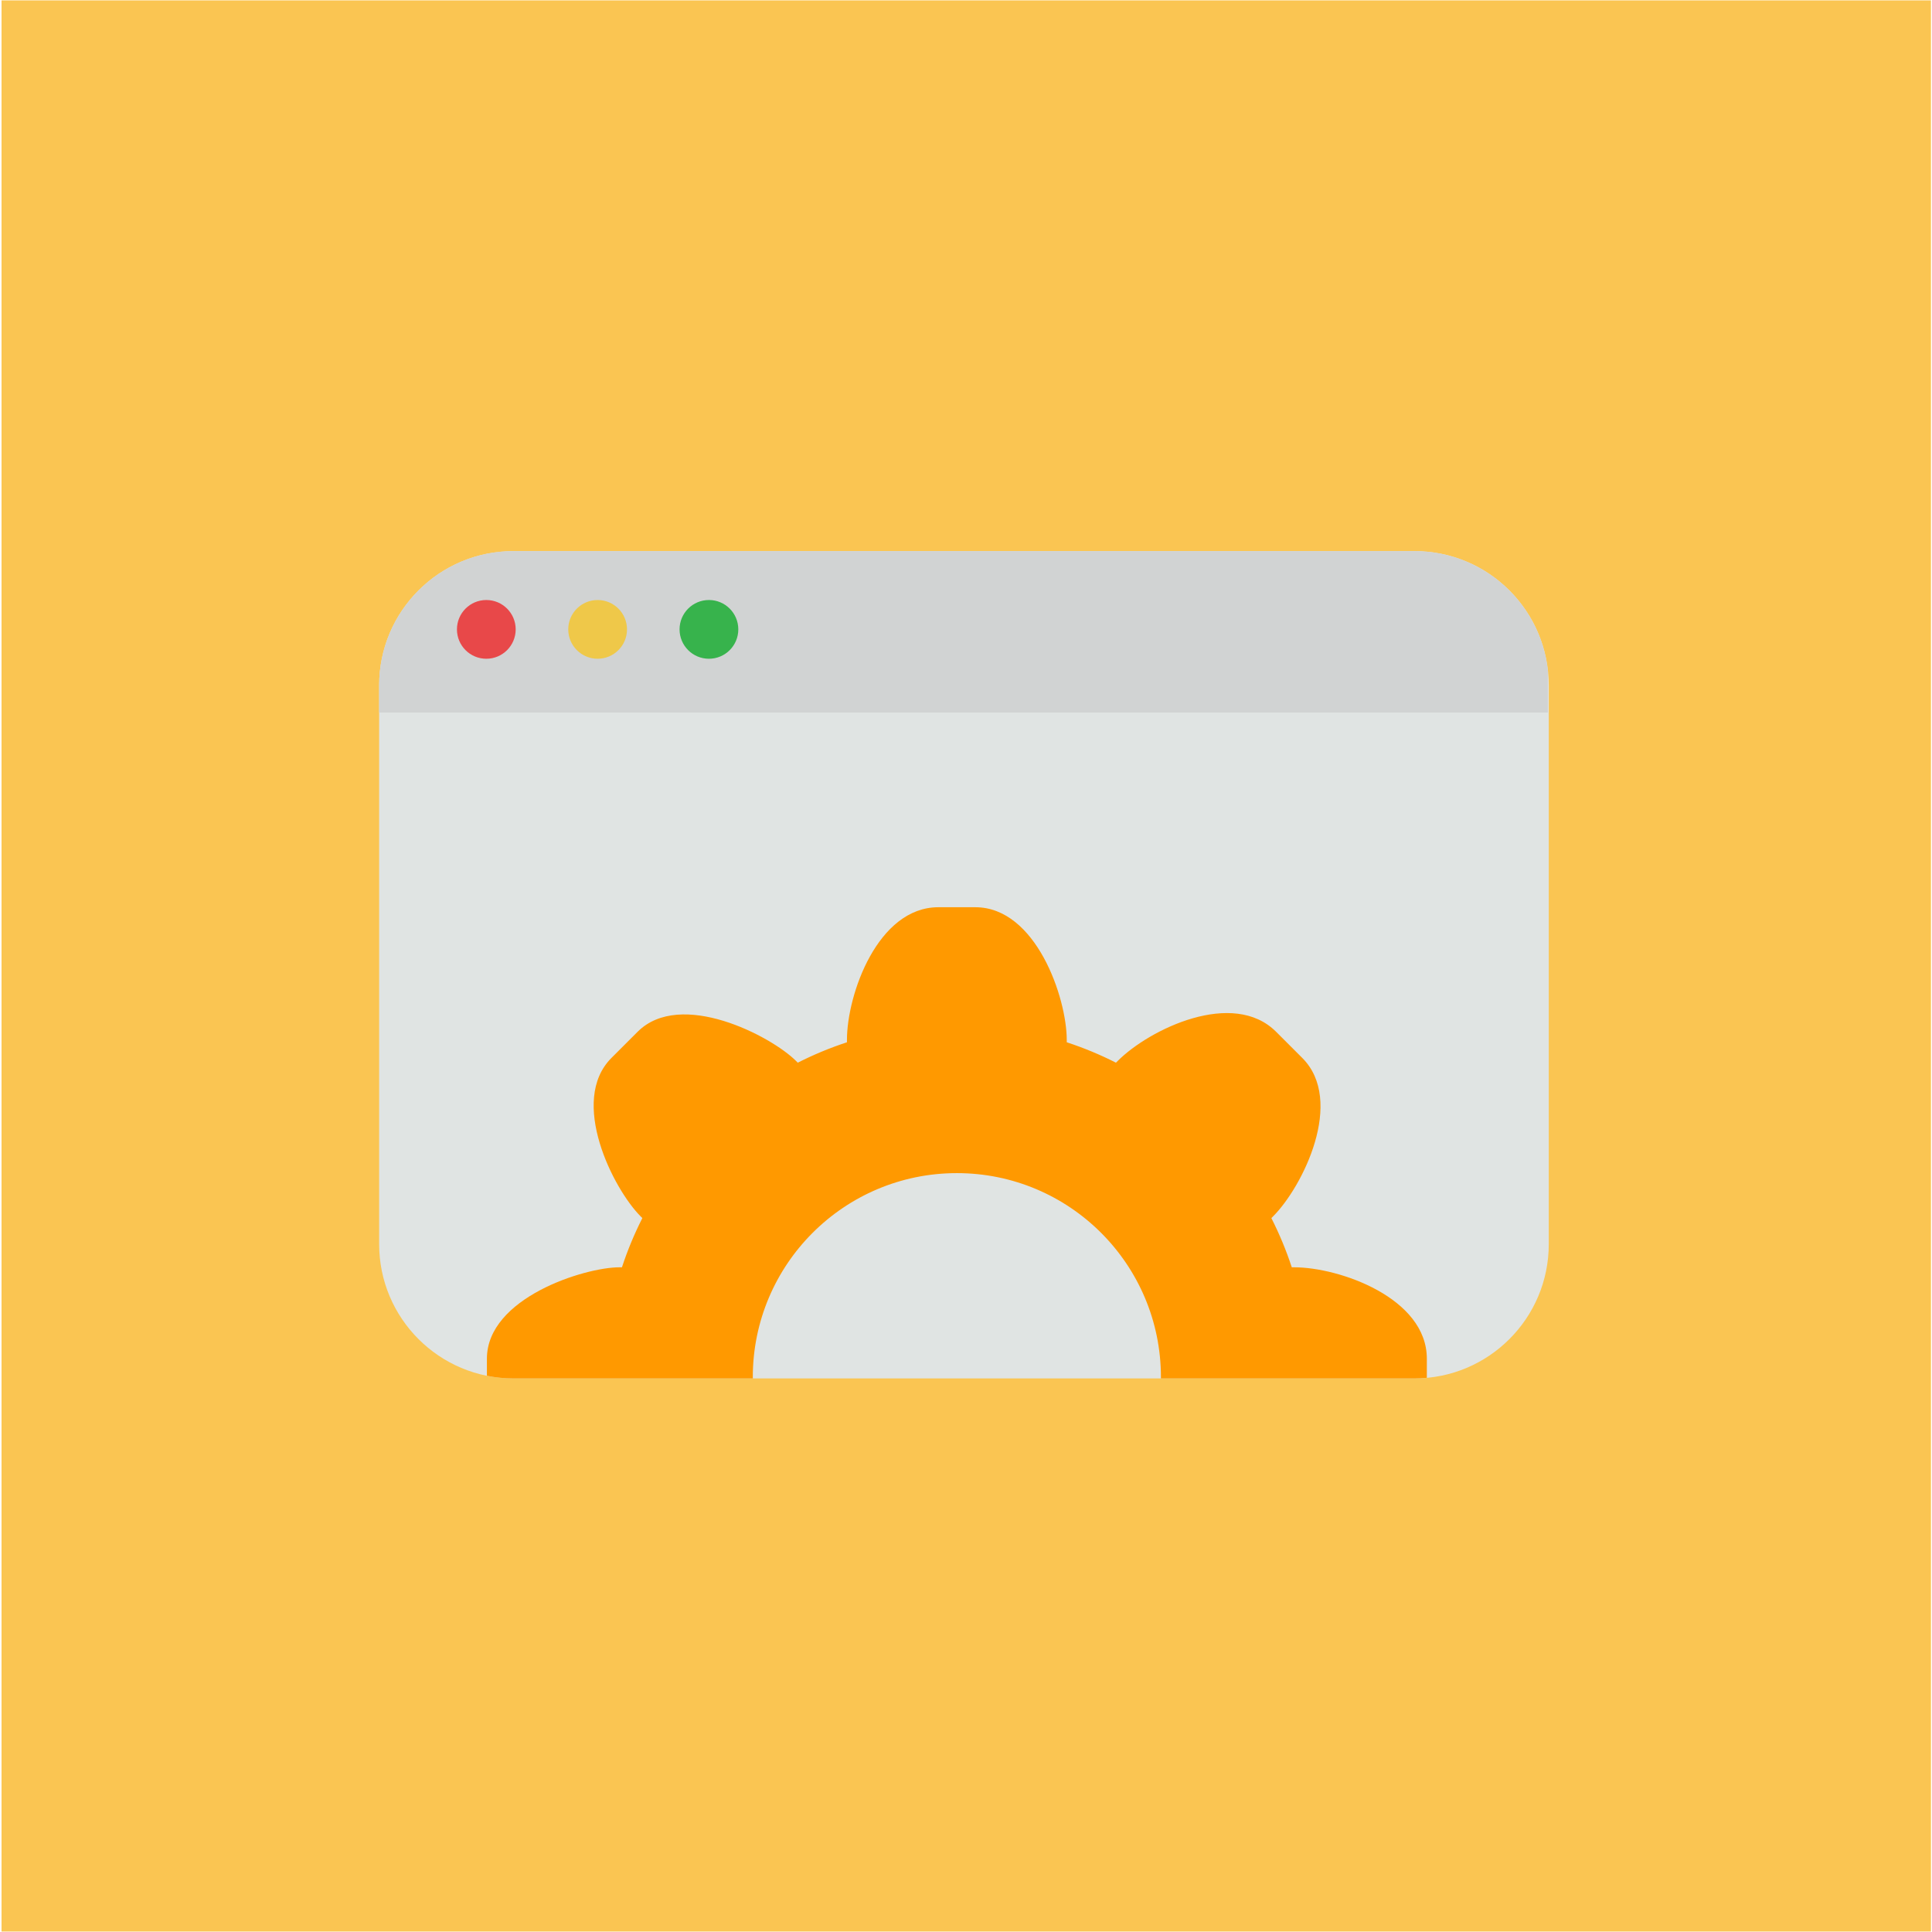 <?xml version="1.0" encoding="UTF-8" standalone="no"?><!DOCTYPE svg PUBLIC "-//W3C//DTD SVG 1.1//EN" "http://www.w3.org/Graphics/SVG/1.1/DTD/svg11.dtd"><svg width="100%" height="100%" viewBox="0 0 300 300" version="1.1" xmlns="http://www.w3.org/2000/svg" xmlns:xlink="http://www.w3.org/1999/xlink" xml:space="preserve" style="fill-rule:evenodd;clip-rule:evenodd;stroke-linejoin:round;stroke-miterlimit:1.414;"><g id="Layer2"><rect x="0.239" y="0.058" width="299.596" height="299.87" style="fill:#fabf40;fill-opacity:0.9;"/></g><g id="Layer1"><g><path d="M240.492,106.43c0,-11.517 -9.337,-20.855 -20.856,-20.855l-139.908,0c-11.517,0 -20.854,9.338 -20.854,20.855l0,86.756c0,11.515 9.337,20.854 20.854,20.854l139.908,0c11.519,0 20.856,-9.339 20.856,-20.854l0,-86.756Z" style="fill:#e0e4e3;fill-rule:nonzero;"/><g><path d="M240.354,104.106c-1.158,-10.422 -9.986,-18.531 -20.72,-18.531l-139.906,0c-11.517,0 -20.854,9.338 -20.854,20.855l0,4.217l181.482,0l0,-6.541l-0.002,0Z" style="fill:#d1d3d3;fill-rule:nonzero;"/><circle cx="75.515" cy="97.73" r="4.561" style="fill:#e84849;"/><circle cx="92.799" cy="97.73" r="4.561" style="fill:#efc849;"/><circle cx="110.083" cy="97.73" r="4.561" style="fill:#37b34c;"/></g><path d="M200.952,196.785l-0.365,0c-0.866,-2.643 -1.93,-5.193 -3.17,-7.642l0.261,-0.259c4.621,-4.619 11.204,-17.943 4.538,-24.607l-4.062,-4.062c-6.666,-6.664 -19.621,-0.451 -24.606,4.537l-0.262,0.261c-2.446,-1.241 -5,-2.303 -7.641,-3.169l0,-0.363c0,-6.533 -4.767,-20.606 -14.194,-20.606l-5.742,0c-9.422,0 -14.194,13.552 -14.194,20.606l0,0.365c-2.641,0.864 -5.191,1.928 -7.638,3.167l-0.261,-0.263c-3.881,-3.882 -17.945,-11.2 -24.607,-4.535l-4.061,4.06c-6.666,6.664 0.284,20.357 4.534,24.607l0.263,0.263c-1.241,2.447 -2.303,4.997 -3.169,7.64l-0.363,0c-5.49,0 -20.606,4.768 -20.606,14.194l0,2.652c1.333,0.267 2.71,0.411 4.121,0.411l37.176,0c0,-0.064 -0.009,-0.125 -0.009,-0.192c0,-17.501 14.186,-31.688 31.687,-31.688c17.501,0 31.687,14.187 31.687,31.688c0,0.065 -0.009,0.126 -0.009,0.192l39.374,0c0.65,0 1.291,-0.041 1.925,-0.098l0,-2.965c0,-9.426 -13.551,-14.194 -20.607,-14.194Z" style="fill:#f90;fill-rule:nonzero;"/></g></g></svg>